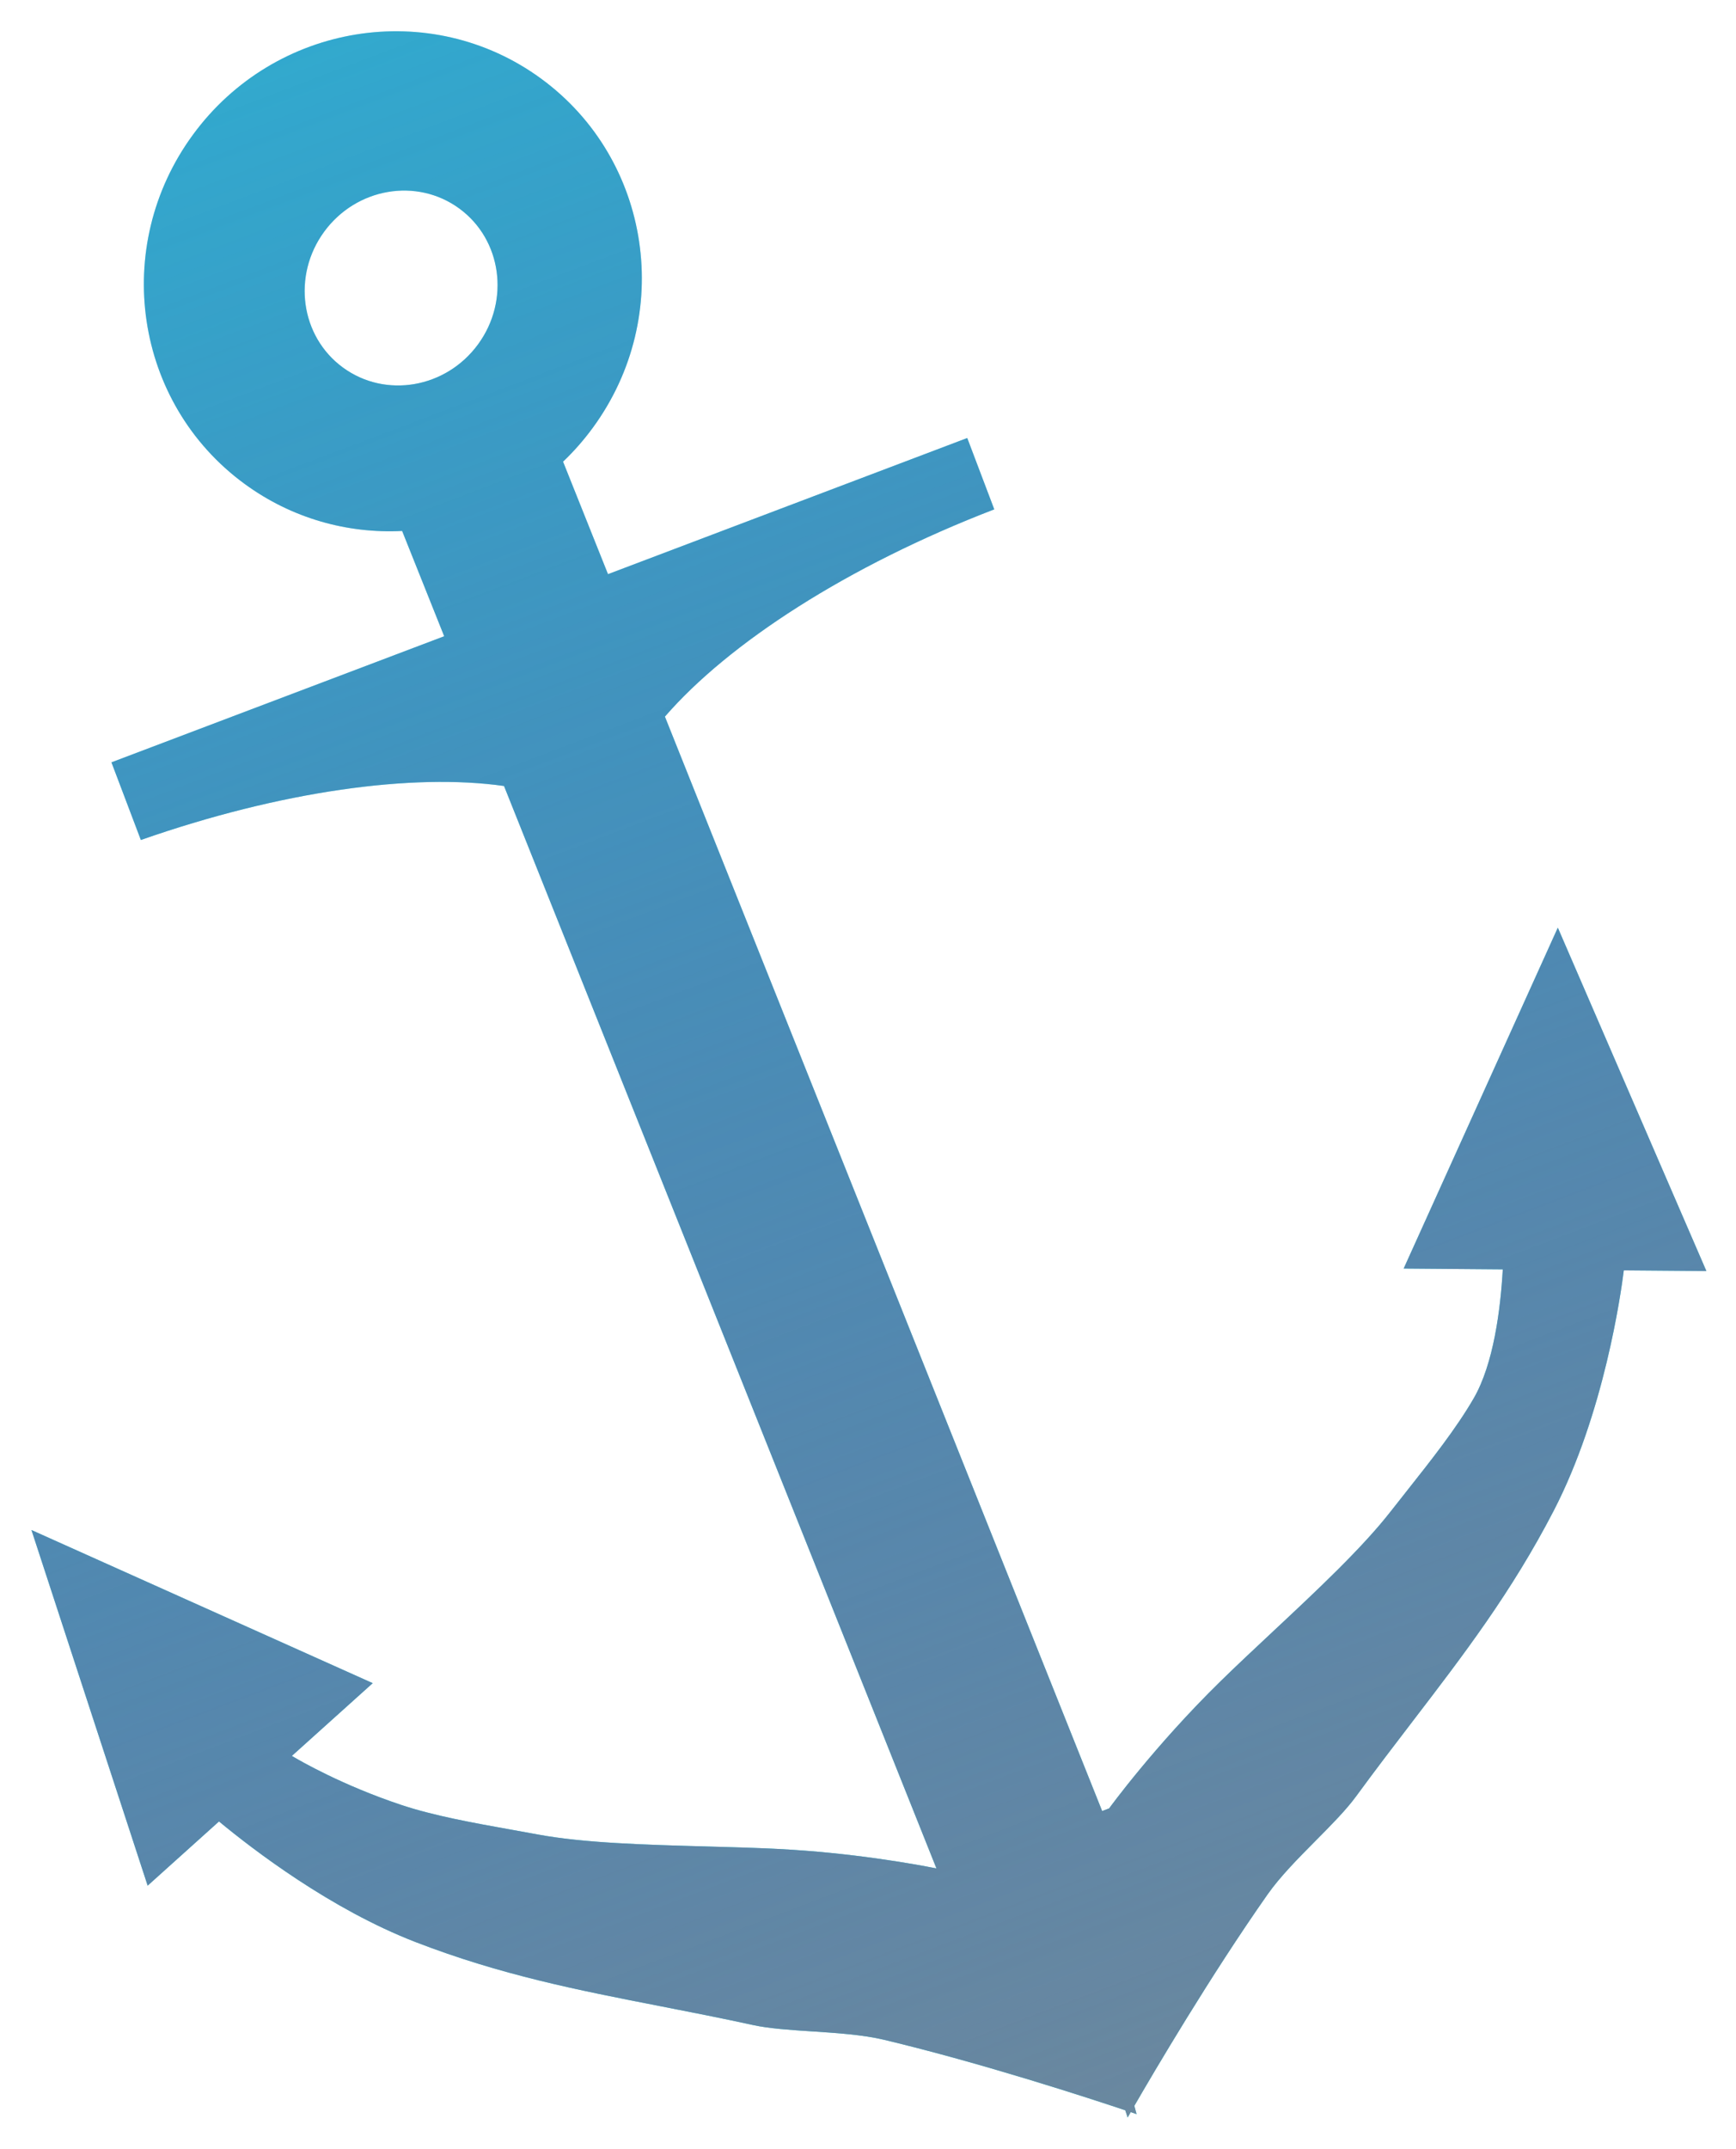 <svg width="425" height="526" viewBox="0 0 425 526" fill="none" xmlns="http://www.w3.org/2000/svg">
<g filter="url(#filter0_d_426_440)">
<path fill-rule="evenodd" clip-rule="evenodd" d="M145.141 99.939C165.189 72.55 159.518 34.3 132.475 14.507C105.433 -5.287 67.259 0.871 47.212 28.26C27.164 55.649 32.835 93.898 59.878 113.692C71.459 122.168 85.081 125.886 98.447 125.214L108.743 150.981L27.282 181.844L34.483 200.851C68.781 188.845 101.11 184.459 123.391 187.637L229.259 452.566C223.67 451.458 208.349 448.698 190.438 447.8C184.845 447.519 178.862 447.354 172.798 447.187C158.123 446.781 142.97 446.363 131.697 444.266C129.635 443.882 127.522 443.504 125.385 443.122L125.385 443.122C116.027 441.449 106.217 439.695 98.166 437.004C83.755 432.188 73.485 426.245 71.451 425.028L91.249 407.222L7.7 369.74L36.148 456.78L53.615 441.07C61.946 447.97 80.975 462.567 101.74 470.59C122.651 478.67 141.423 482.335 161.745 486.302C169.01 487.72 176.472 489.177 184.301 490.888C188.331 491.769 193.475 492.105 198.816 492.453L198.817 492.453C204.89 492.85 211.218 493.263 216.455 494.512C240.581 500.271 267.023 508.926 275.485 511.761L276.067 513.522C276.067 513.522 276.328 513.062 276.817 512.209C277.749 512.523 278.25 512.696 278.25 512.696L277.7 510.675C282.349 502.627 296.234 478.989 310.3 458.957C313.394 454.552 317.86 450.049 322.146 445.728C325.915 441.927 329.545 438.267 331.98 434.937C336.71 428.468 341.333 422.432 345.834 416.557C358.426 400.119 370.057 384.936 380.365 365.028C392.725 341.156 396.838 311.781 397.533 306.184L417.747 306.349L381.379 222.31L343.641 305.743L367.905 305.942C367.347 315.784 365.654 329.081 360.787 337.505C356.54 344.855 350.354 352.67 344.455 360.123C343.108 361.825 341.775 363.508 340.485 365.163C333.432 374.203 322.36 384.557 311.638 394.585C307.207 398.728 302.836 402.816 298.833 406.732C282.655 422.559 271.532 437.874 271.532 437.874L269.823 438.521L162.782 170.656C178.322 152.711 207.489 133.747 243.413 119.928L236.797 102.465L148.848 135.786L137.847 108.257C140.475 105.75 142.919 102.975 145.141 99.939ZM117.031 79.538C124.897 68.79 122.843 53.906 112.442 46.294C102.041 38.681 87.232 41.222 79.365 51.969C71.499 62.717 73.553 77.601 83.954 85.214C94.355 92.827 109.164 90.286 117.031 79.538Z" fill="#23D4E3"/>
<path fill-rule="evenodd" clip-rule="evenodd" d="M145.141 99.939C165.189 72.55 159.518 34.3 132.475 14.507C105.433 -5.287 67.259 0.871 47.212 28.26C27.164 55.649 32.835 93.898 59.878 113.692C71.459 122.168 85.081 125.886 98.447 125.214L108.743 150.981L27.282 181.844L34.483 200.851C68.781 188.845 101.11 184.459 123.391 187.637L229.259 452.566C223.67 451.458 208.349 448.698 190.438 447.8C184.845 447.519 178.862 447.354 172.798 447.187C158.123 446.781 142.97 446.363 131.697 444.266C129.635 443.882 127.522 443.504 125.385 443.122L125.385 443.122C116.027 441.449 106.217 439.695 98.166 437.004C83.755 432.188 73.485 426.245 71.451 425.028L91.249 407.222L7.7 369.74L36.148 456.78L53.615 441.07C61.946 447.97 80.975 462.567 101.74 470.59C122.651 478.67 141.423 482.335 161.745 486.302C169.01 487.72 176.472 489.177 184.301 490.888C188.331 491.769 193.475 492.105 198.816 492.453L198.817 492.453C204.89 492.85 211.218 493.263 216.455 494.512C240.581 500.271 267.023 508.926 275.485 511.761L276.067 513.522C276.067 513.522 276.328 513.062 276.817 512.209C277.749 512.523 278.25 512.696 278.25 512.696L277.7 510.675C282.349 502.627 296.234 478.989 310.3 458.957C313.394 454.552 317.86 450.049 322.146 445.728C325.915 441.927 329.545 438.267 331.98 434.937C336.71 428.468 341.333 422.432 345.834 416.557C358.426 400.119 370.057 384.936 380.365 365.028C392.725 341.156 396.838 311.781 397.533 306.184L417.747 306.349L381.379 222.31L343.641 305.743L367.905 305.942C367.347 315.784 365.654 329.081 360.787 337.505C356.54 344.855 350.354 352.67 344.455 360.123C343.108 361.825 341.775 363.508 340.485 365.163C333.432 374.203 322.36 384.557 311.638 394.585C307.207 398.728 302.836 402.816 298.833 406.732C282.655 422.559 271.532 437.874 271.532 437.874L269.823 438.521L162.782 170.656C178.322 152.711 207.489 133.747 243.413 119.928L236.797 102.465L148.848 135.786L137.847 108.257C140.475 105.75 142.919 102.975 145.141 99.939ZM117.031 79.538C124.897 68.79 122.843 53.906 112.442 46.294C102.041 38.681 87.232 41.222 79.365 51.969C71.499 62.717 73.553 77.601 83.954 85.214C94.355 92.827 109.164 90.286 117.031 79.538Z" fill="url(#paint0_linear_426_440)"/>
</g>
<defs>
<filter id="filter0_d_426_440" x="0.587" y="0.537" width="424.272" height="524.839" filterUnits="userSpaceOnUse" color-interpolation-filters="sRGB">
<feFlood flood-opacity="0" result="BackgroundImageFix"/>
<feColorMatrix in="SourceAlpha" type="matrix" values="0 0 0 0 0 0 0 0 0 0 0 0 0 0 0 0 0 0 127 0" result="hardAlpha"/>
<feOffset dy="4.742"/>
<feGaussianBlur stdDeviation="3.556"/>
<feComposite in2="hardAlpha" operator="out"/>
<feColorMatrix type="matrix" values="0 0 0 0 0 0 0 0 0 0 0 0 0 0 0 0 0 0 0.25 0"/>
<feBlend mode="normal" in2="BackgroundImageFix" result="effect1_dropShadow_426_440"/>
<feBlend mode="normal" in="SourceGraphic" in2="effect1_dropShadow_426_440" result="shape"/>
</filter>
<linearGradient id="paint0_linear_426_440" x1="83.77" y1="3.656" x2="276.833" y2="513.232" gradientUnits="userSpaceOnUse">
<stop stop-color="#573F9A" stop-opacity="0.29"/>
<stop offset="1" stop-color="#6A889F"/>
</linearGradient>
</defs>
</svg>
